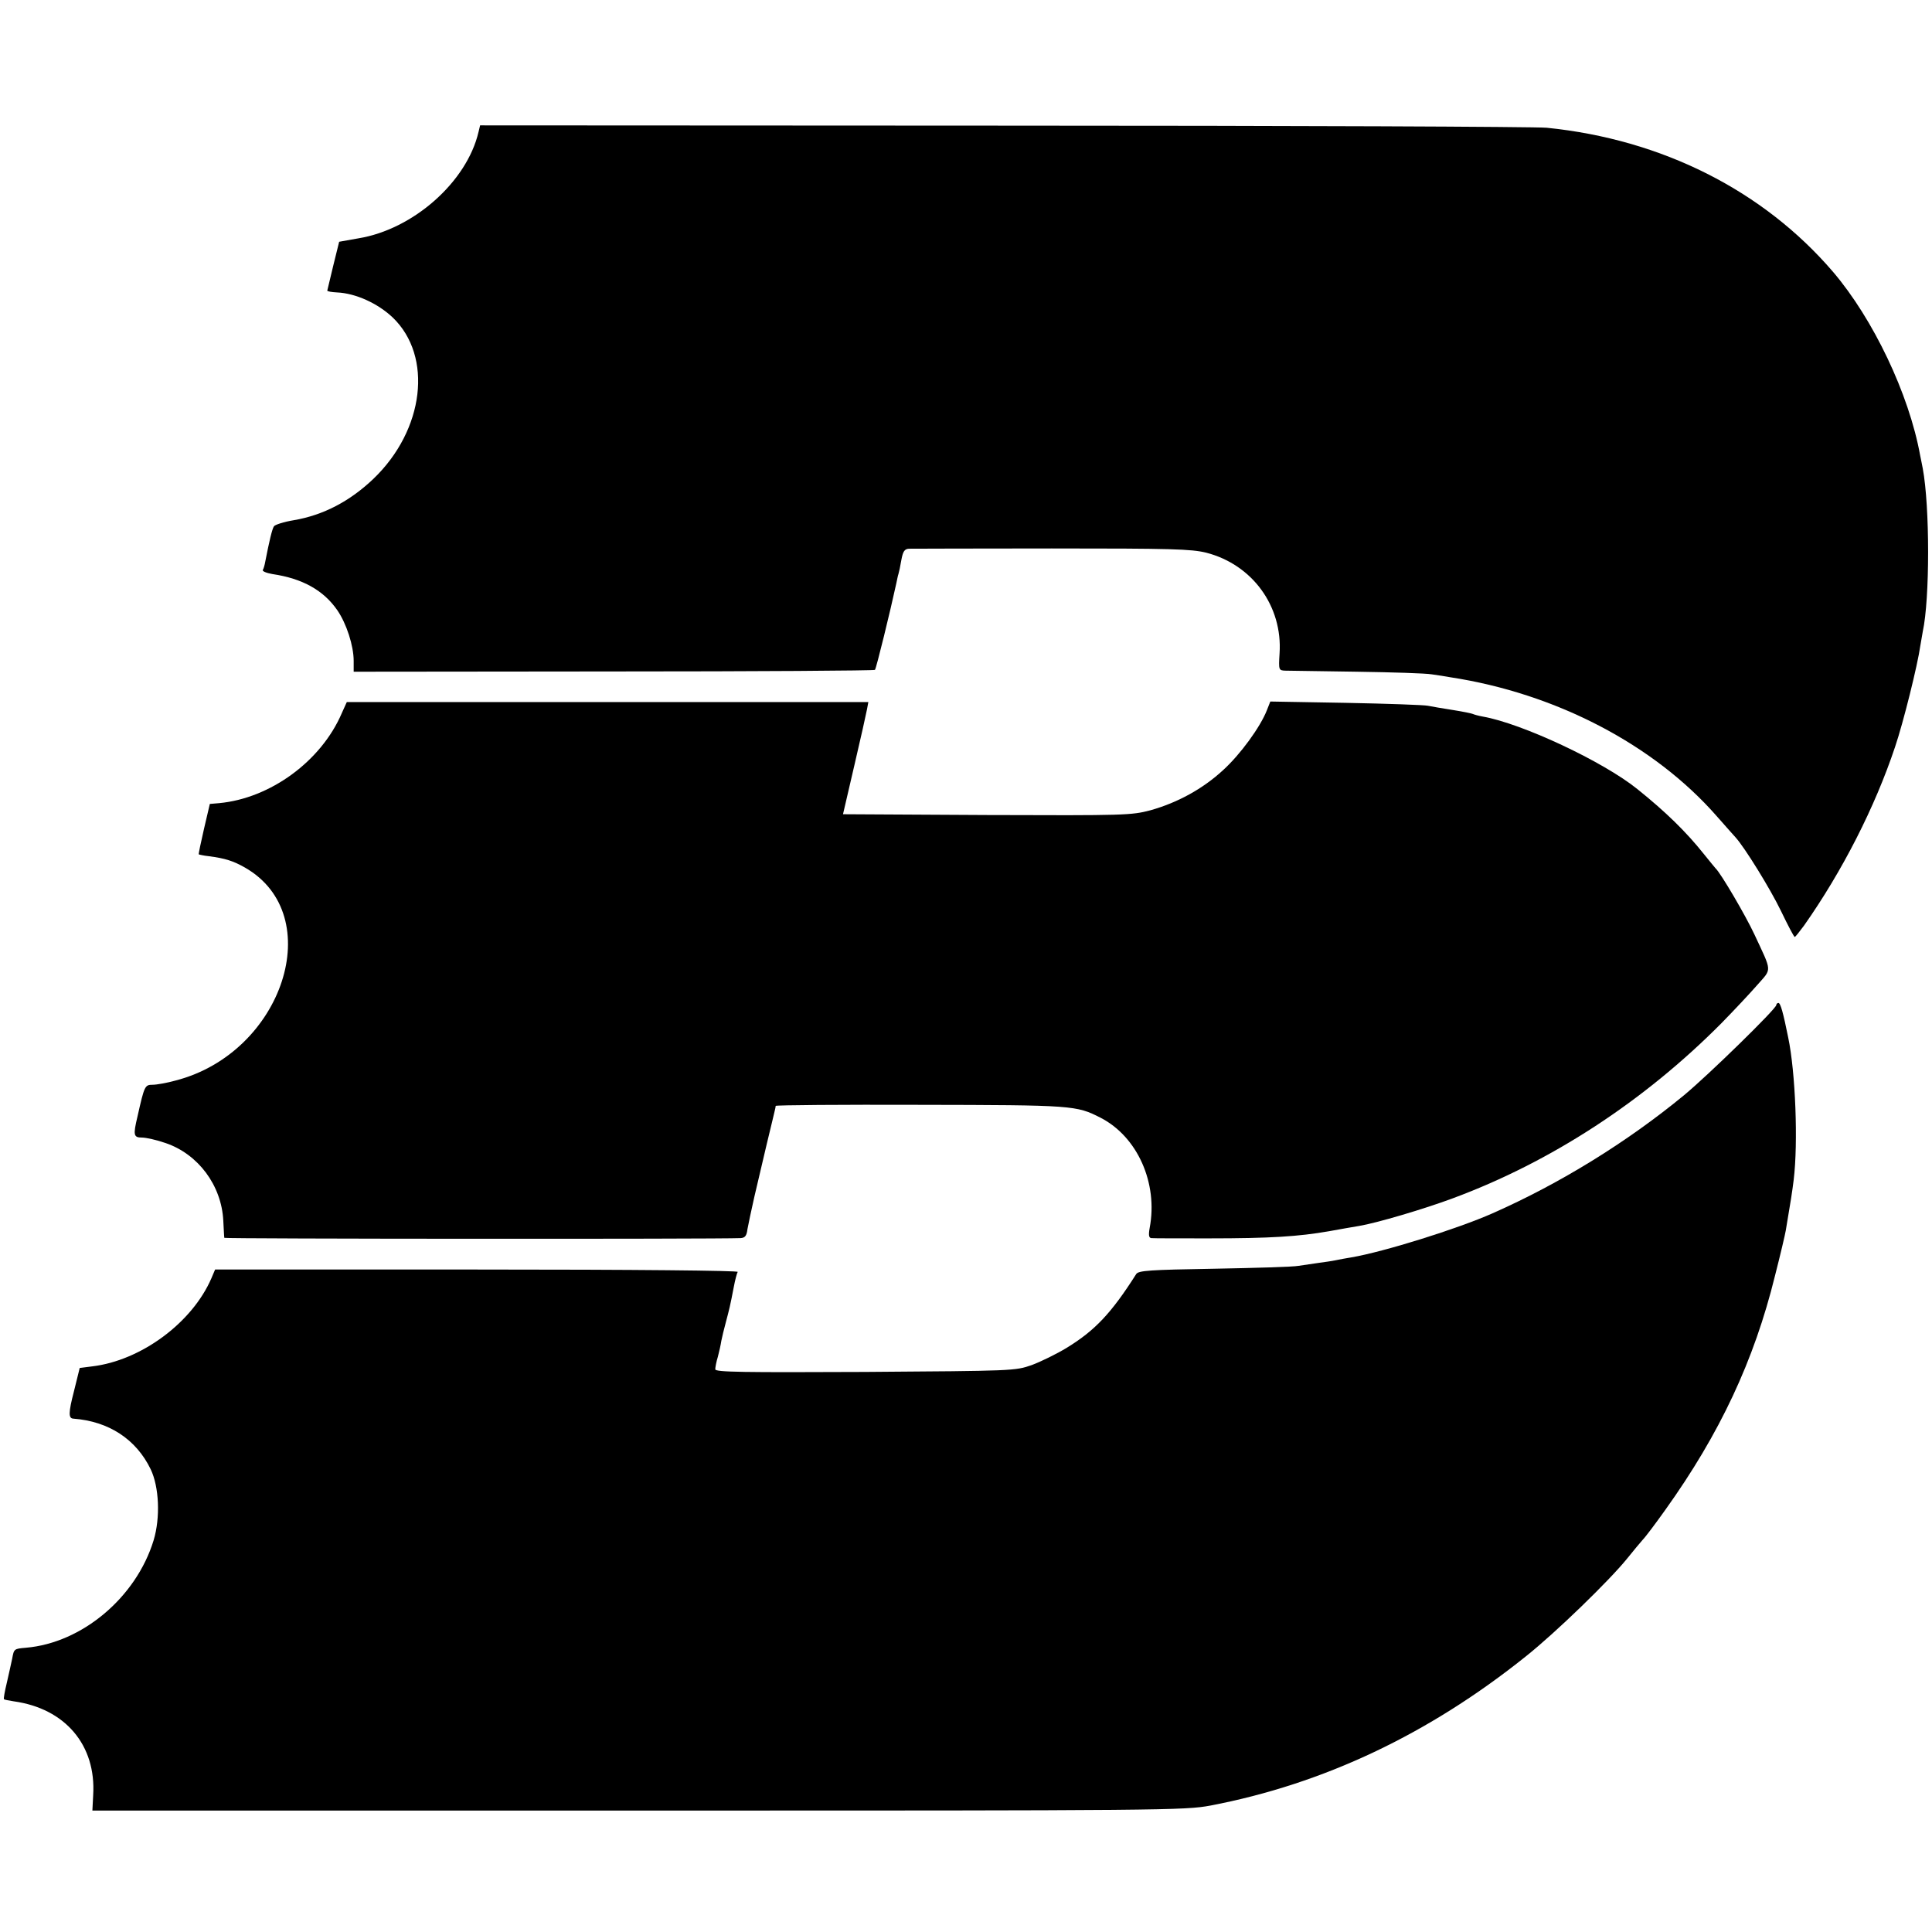<?xml version="1.0" standalone="no"?>
<!DOCTYPE svg PUBLIC "-//W3C//DTD SVG 20010904//EN"
 "http://www.w3.org/TR/2001/REC-SVG-20010904/DTD/svg10.dtd">
<svg version="1.0" xmlns="http://www.w3.org/2000/svg"
 width="732pt" height="732pt" viewBox="0 0 732 732"
 preserveAspectRatio="xMidYMid meet">
<g transform="translate(0,732) scale(0.1,-0.1)"
fill="#000000" stroke="none">
<path d="M1813 6820 c-44 -189 -247 -369 -455 -403 l-73 -13 -22 -89 c-12 -50
-22 -93 -23 -96 0 -3 16 -6 37 -7 70 -3 154 -41 211 -95 153 -147 120 -426
-73 -611 -89 -85 -190 -138 -302 -157 -37 -6 -71 -17 -75 -23 -7 -10 -18 -57
-33 -134 -2 -12 -6 -26 -9 -31 -4 -5 13 -12 36 -16 115 -17 194 -62 246 -137
35 -51 62 -135 62 -192 l0 -41 985 1 c541 0 987 3 990 6 5 5 59 226 81 328 3
14 6 30 8 35 2 6 7 29 11 53 6 33 12 42 29 43 11 0 255 1 541 1 453 0 528 -2
585 -16 175 -45 290 -203 278 -382 -4 -63 -3 -64 22 -65 14 0 135 -2 270 -4
135 -2 263 -6 285 -10 22 -3 54 -8 70 -11 399 -61 772 -255 1010 -527 33 -37
65 -74 71 -80 35 -39 131 -194 172 -279 26 -54 49 -98 52 -98 3 1 18 20 35 43
145 206 269 449 345 677 31 91 86 312 96 385 3 17 7 40 9 52 27 124 27 473 0
618 -3 17 -8 39 -10 50 -42 232 -178 517 -330 695 -264 308 -648 502 -1085
546 -41 4 -967 8 -2058 8 l-1983 1 -6 -25z"/>
<path d="M1295 4618 c-78 -182 -271 -323 -465 -341 l-35 -3 -22 -94 c-12 -52
-21 -95 -20 -97 2 -1 19 -5 38 -7 62 -8 93 -18 137 -43 315 -180 145 -702
-263 -807 -32 -9 -72 -16 -87 -16 -29 0 -31 -4 -57 -120 -17 -71 -15 -80 17
-80 15 0 56 -9 90 -21 123 -42 211 -160 218 -293 2 -34 3 -63 4 -66 0 -4 1860
-5 1956 -1 17 1 23 9 26 34 3 17 15 73 26 122 12 50 33 140 47 200 15 61 28
117 30 125 2 8 4 17 4 20 1 3 247 5 548 4 579 -1 591 -2 683 -49 140 -72 218
-248 186 -417 -5 -28 -3 -38 6 -39 7 -1 105 -1 218 -1 233 0 340 7 455 27 44
8 95 17 114 20 67 11 249 65 356 105 372 138 723 367 1017 663 48 49 109 114
136 145 56 64 57 46 -11 192 -33 71 -128 233 -147 250 -3 3 -23 28 -45 55 -67
84 -144 159 -251 245 -130 105 -438 249 -586 275 -17 3 -34 8 -38 10 -4 2 -38
9 -76 15 -38 6 -80 13 -94 16 -14 3 -154 8 -311 11 l-286 5 -13 -33 c-25 -64
-101 -168 -166 -227 -77 -71 -172 -123 -275 -152 -72 -19 -96 -20 -620 -18
l-545 3 43 185 c24 102 45 197 48 213 l5 27 -988 0 -988 0 -19 -42z"/>
<path d="M6730 3512 c0 -14 -258 -266 -350 -342 -215 -177 -469 -334 -725
-447 -133 -59 -412 -146 -535 -167 -19 -3 -46 -8 -60 -11 -14 -3 -43 -7 -65
-10 -22 -3 -56 -8 -75 -11 -19 -4 -163 -8 -320 -11 -245 -4 -286 -7 -295 -20
-94 -148 -156 -214 -264 -280 -38 -23 -97 -52 -132 -65 -63 -22 -69 -22 -631
-26 -461 -2 -568 -1 -568 10 0 7 4 29 10 48 5 19 11 46 13 60 3 14 10 45 17
70 13 49 16 60 30 133 5 27 12 53 15 58 4 5 -383 9 -987 9 l-993 0 -14 -33
c-73 -169 -267 -312 -452 -334 l-47 -6 -22 -89 c-21 -81 -21 -102 -2 -103 134
-10 238 -78 293 -192 32 -67 37 -183 11 -269 -66 -216 -271 -389 -484 -407
-45 -4 -45 -4 -52 -42 -4 -17 -12 -57 -20 -90 -8 -33 -13 -61 -11 -63 2 -2 18
-5 37 -8 195 -27 313 -166 301 -356 l-3 -58 2067 0 c2002 0 2071 1 2169 19
429 82 828 271 1196 566 113 90 316 287 383 370 22 27 48 59 58 70 11 11 50
63 87 115 206 288 336 565 415 886 21 82 39 159 41 172 19 112 24 144 30 192
17 140 7 407 -21 540 -19 94 -29 130 -37 130 -4 0 -8 -4 -8 -8z"/>
</g>
</svg>
